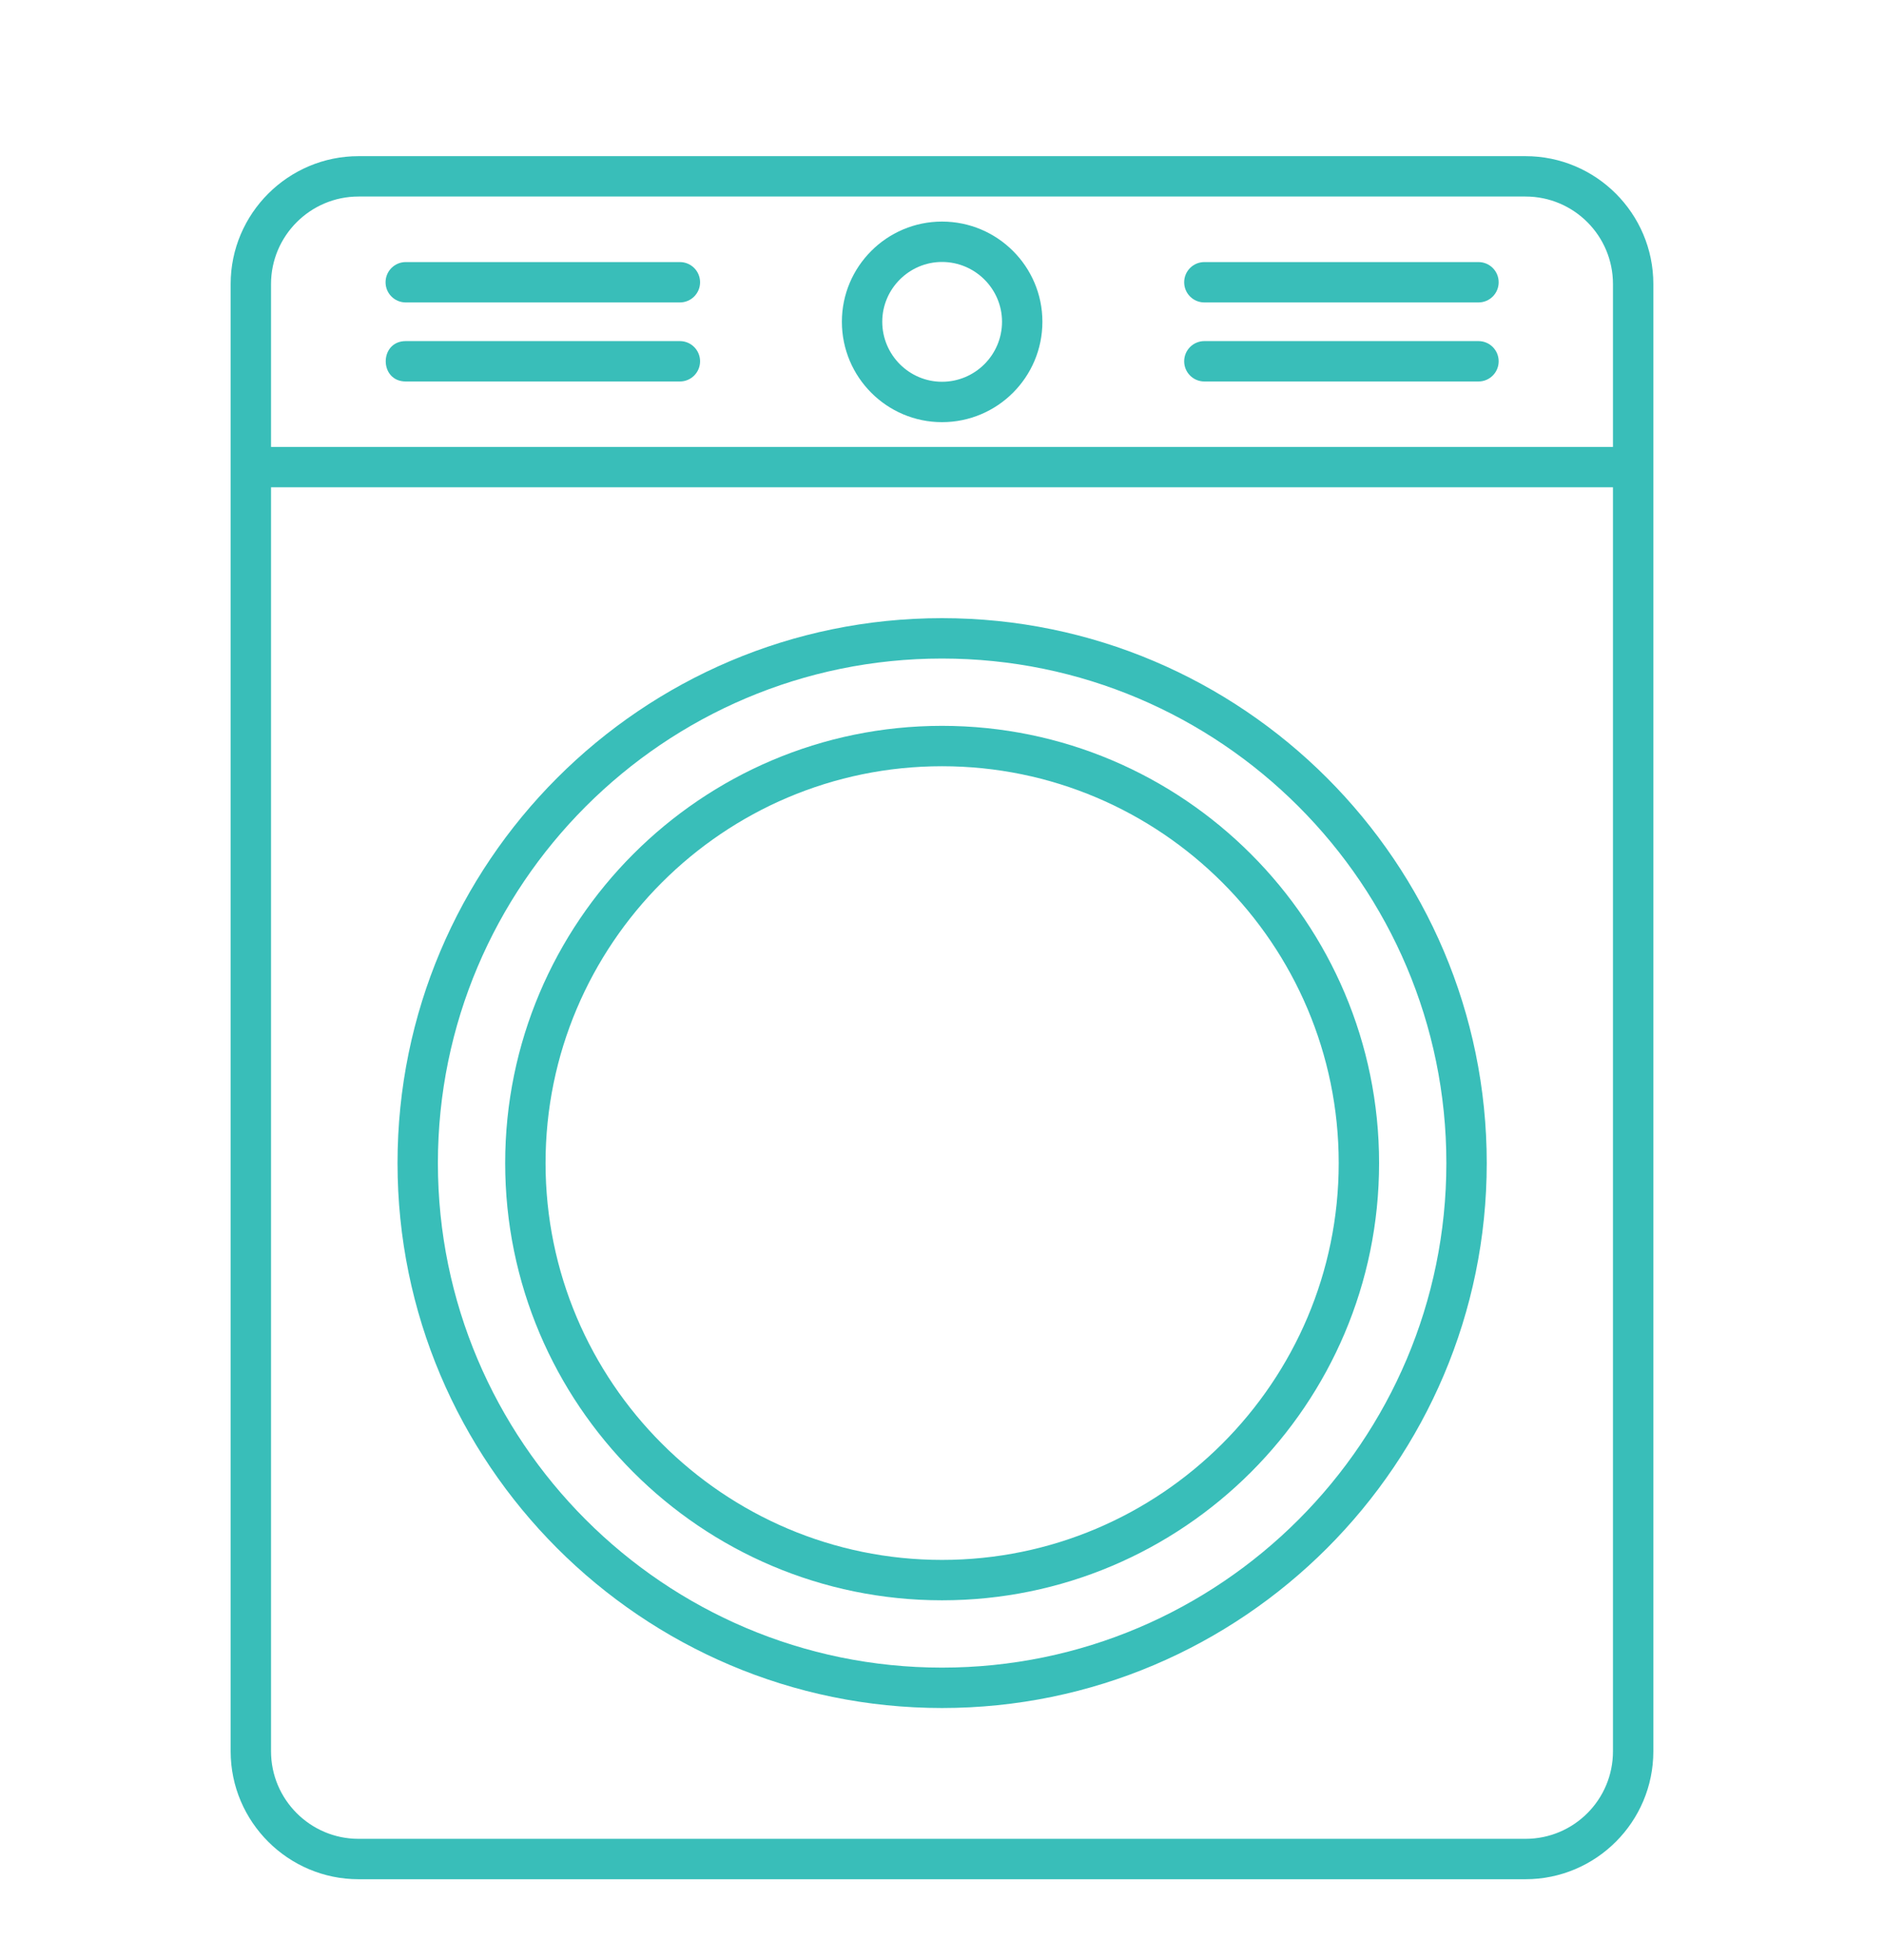 <svg width="100" height="104" viewBox="0 0 100 104" fill="none" xmlns="http://www.w3.org/2000/svg">
<g filter="url(#filter0_d)">
<path d="M80.971 4.286H19.029C15.3 4.286 12.243 7.329 12.243 11.071V88.928C12.243 92.671 15.3 95.714 19.029 95.714H80.971C84.714 95.714 87.757 92.671 87.757 88.928V11.071C87.757 7.329 84.714 4.286 80.971 4.286ZM85.614 88.928C85.614 91.486 83.543 93.571 80.971 93.571H19.029C16.471 93.571 14.386 91.486 14.386 88.928V21.857H85.614V88.928ZM85.614 19.714H14.386V11.071C14.386 8.514 16.471 6.428 19.029 6.428H80.971C83.543 6.428 85.614 8.514 85.614 11.071V19.714Z" fill="#39BEB9"/>
<path d="M50 7.757C47.071 7.757 44.686 10.143 44.686 13.071C44.686 16.014 47.071 18.4 50 18.4C52.943 18.4 55.329 16.014 55.329 13.071C55.329 10.143 52.943 7.757 50 7.757ZM50 16.257C48.257 16.257 46.829 14.829 46.829 13.071C46.829 11.329 48.257 9.9 50 9.9C51.757 9.9 53.186 11.329 53.186 13.071C53.186 14.829 51.757 16.257 50 16.257Z" fill="#39BEB9"/>
<path d="M78.476 14.099H63.925C63.334 14.099 62.854 14.579 62.854 15.171C62.854 15.762 63.334 16.242 63.925 16.242H78.476C79.068 16.242 79.547 15.762 79.547 15.171C79.547 14.579 79.068 14.099 78.476 14.099Z" fill="#39BEB9"/>
<path d="M78.476 9.906H63.925C63.334 9.906 62.854 10.385 62.854 10.977C62.854 11.569 63.334 12.048 63.925 12.048H78.476C79.068 12.048 79.547 11.569 79.547 10.977C79.547 10.385 79.068 9.906 78.476 9.906Z" fill="#39BEB9"/>
<path d="M36.088 14.099H21.537C20.12 14.099 20.119 16.242 21.537 16.242H36.088C36.679 16.242 37.159 15.762 37.159 15.171C37.159 14.579 36.679 14.099 36.088 14.099Z" fill="#39BEB9"/>
<path d="M36.088 9.906H21.537C20.945 9.906 20.465 10.385 20.465 10.977C20.465 11.569 20.945 12.048 21.537 12.048H36.088C36.679 12.048 37.159 11.569 37.159 10.977C37.159 10.385 36.679 9.906 36.088 9.906Z" fill="#39BEB9"/>
<path d="M50 28.8C34.057 28.8 21.1 41.772 21.1 57.714C21.1 73.657 34.057 86.629 50 86.629C65.943 86.629 78.914 73.657 78.914 57.714C78.914 41.772 65.943 28.8 50 28.8ZM50 84.486C35.243 84.486 23.243 72.472 23.243 57.714C23.243 42.957 35.243 30.943 50 30.943C64.771 30.943 76.771 42.957 76.771 57.714C76.771 72.472 64.771 84.486 50 84.486Z" fill="#39BEB9"/>
<path d="M50 34.514C37.214 34.514 26.814 44.928 26.814 57.714C26.814 70.514 37.214 80.914 50 80.914C62.8 80.914 73.2 70.514 73.2 57.714C73.2 44.928 62.8 34.514 50 34.514ZM50 78.771C38.4 78.771 28.957 69.328 28.957 57.714C28.957 46.1 38.4 36.657 50 36.657C61.614 36.657 71.057 46.1 71.057 57.714C71.057 69.328 61.614 78.771 50 78.771Z" fill="#39BEB9"/>
</g>
<defs>
<filter id="filter0_d" x="-4" y="0" width="108" height="108" filterUnits="userSpaceOnUse" color-interpolation-filters="sRGB">
<feFlood flood-opacity="0" result="BackgroundImageFix"/>
<feColorMatrix in="SourceAlpha" type="matrix" values="0 0 0 0 0 0 0 0 0 0 0 0 0 0 0 0 0 0 127 0"/>
<feOffset dy="4"/>
<feGaussianBlur stdDeviation="2"/>
<feColorMatrix type="matrix" values="0 0 0 0 0 0 0 0 0 0 0 0 0 0 0 0 0 0 0.25 0"/>
<feBlend mode="normal" in2="BackgroundImageFix" result="effect1_dropShadow"/>
<feBlend mode="normal" in="SourceGraphic" in2="effect1_dropShadow" result="shape"/>
</filter>
</defs>
</svg>
